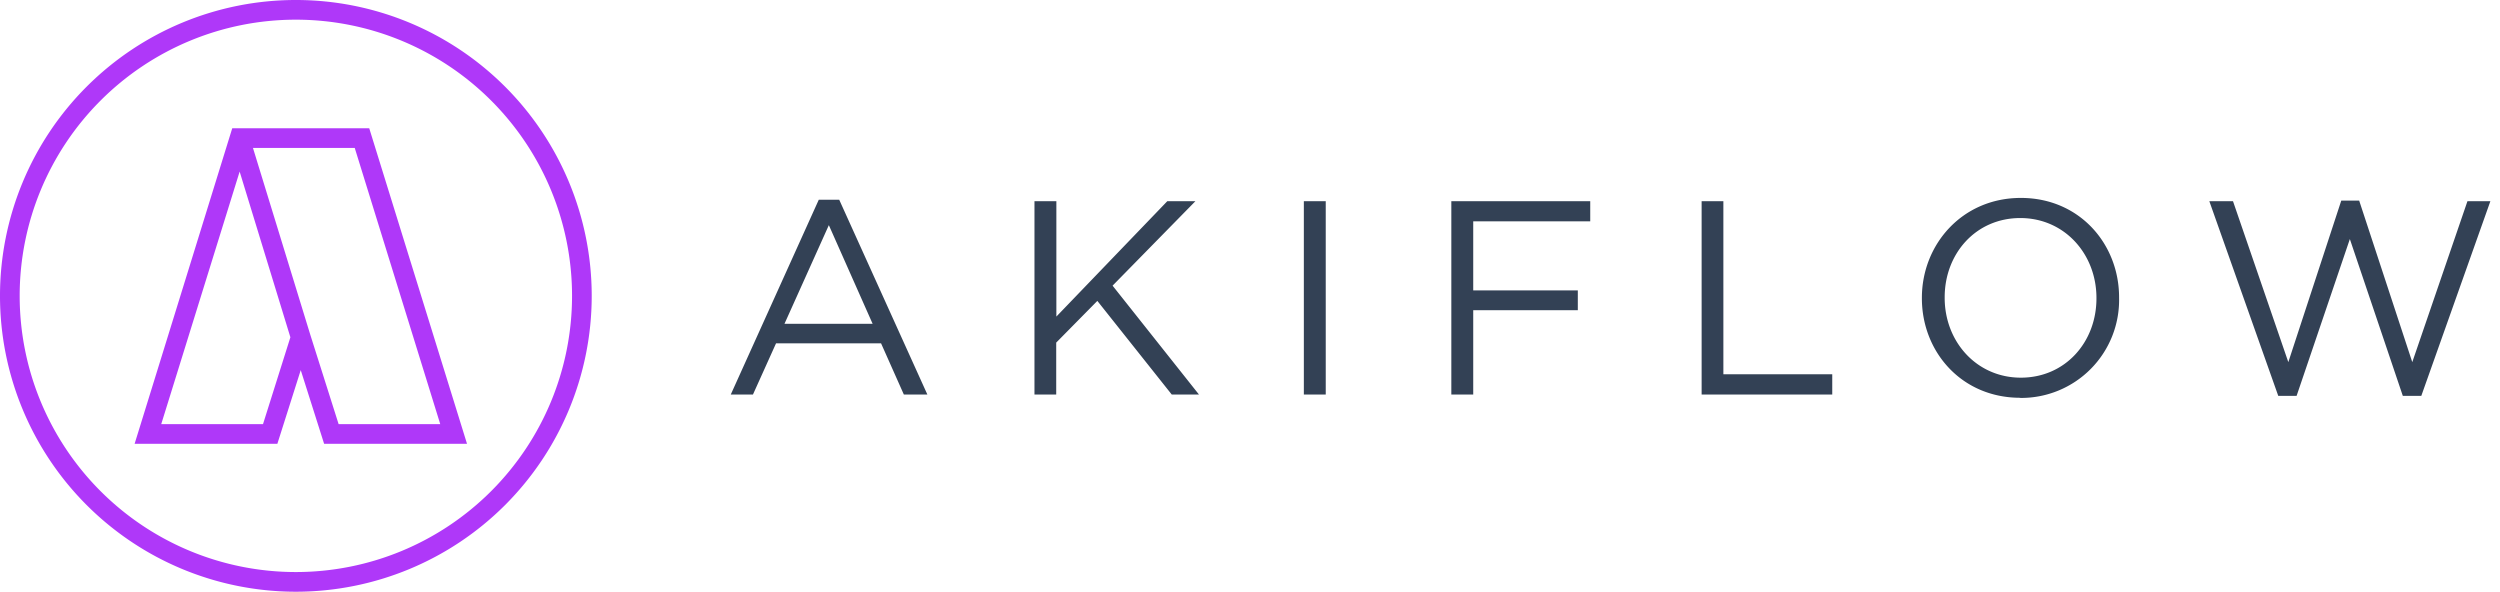 <svg viewBox="0 0 169 40" xmlns="http://www.w3.org/2000/svg" fill="none"><path fill="#334155" d="M49.4 26.67h1.5l1.56-3.46h7.1l1.54 3.46h1.59L56.73 13.5h-1.38zm3.63-4.78 3-6.67 2.96 6.67zm16.9 4.78h1.47v-3.51l2.78-2.82 5.03 6.33h1.84l-5.84-7.36 5.6-5.71h-1.9l-7.5 7.8v-7.8h-1.48zm18.21 0h1.48V13.6h-1.48zm9.97 0h1.48v-5.7h7.07v-1.34h-7.07v-4.67h7.91V13.6h-9.39zm16.92 0h8.83V25.3h-7.36V13.6h-1.47zm21.54.23a6.62 6.62 0 0 0 6.68-6.77v-.03c0-3.6-2.67-6.72-6.64-6.72s-6.69 3.15-6.69 6.75v.04c0 3.6 2.67 6.72 6.65 6.72zm.04-1.37c-2.99 0-5.15-2.43-5.15-5.4v-.03c0-2.97 2.12-5.36 5.11-5.36s5.15 2.43 5.15 5.4v.03c0 2.97-2.12 5.36-5.11 5.36zm17.4 1.23h1.24l3.6-10.6 3.58 10.6h1.25l4.67-13.16h-1.55l-3.73 10.88-3.59-10.92h-1.21l-3.58 10.92-3.74-10.88h-1.6z"/><g fill="#af38f9" fill-rule="evenodd" clip-rule="evenodd"><path d="M20 38.67a18.67 18.67 0 1 0 0-37.34 18.67 18.67 0 0 0 0 37.34zM20 40a20 20 0 1 0 0-40 20 20 0 0 0 0 40z"/><path d="M15.7 8.67h9.26L31.57 30h-9.66l-1.58-4.98L18.75 30H9.1zm5.27 13.94 1.92 6.06h6.87L23.98 10H17.1zM16.2 11.6l3.43 11.2-1.85 5.87H10.9z"/></g></svg>